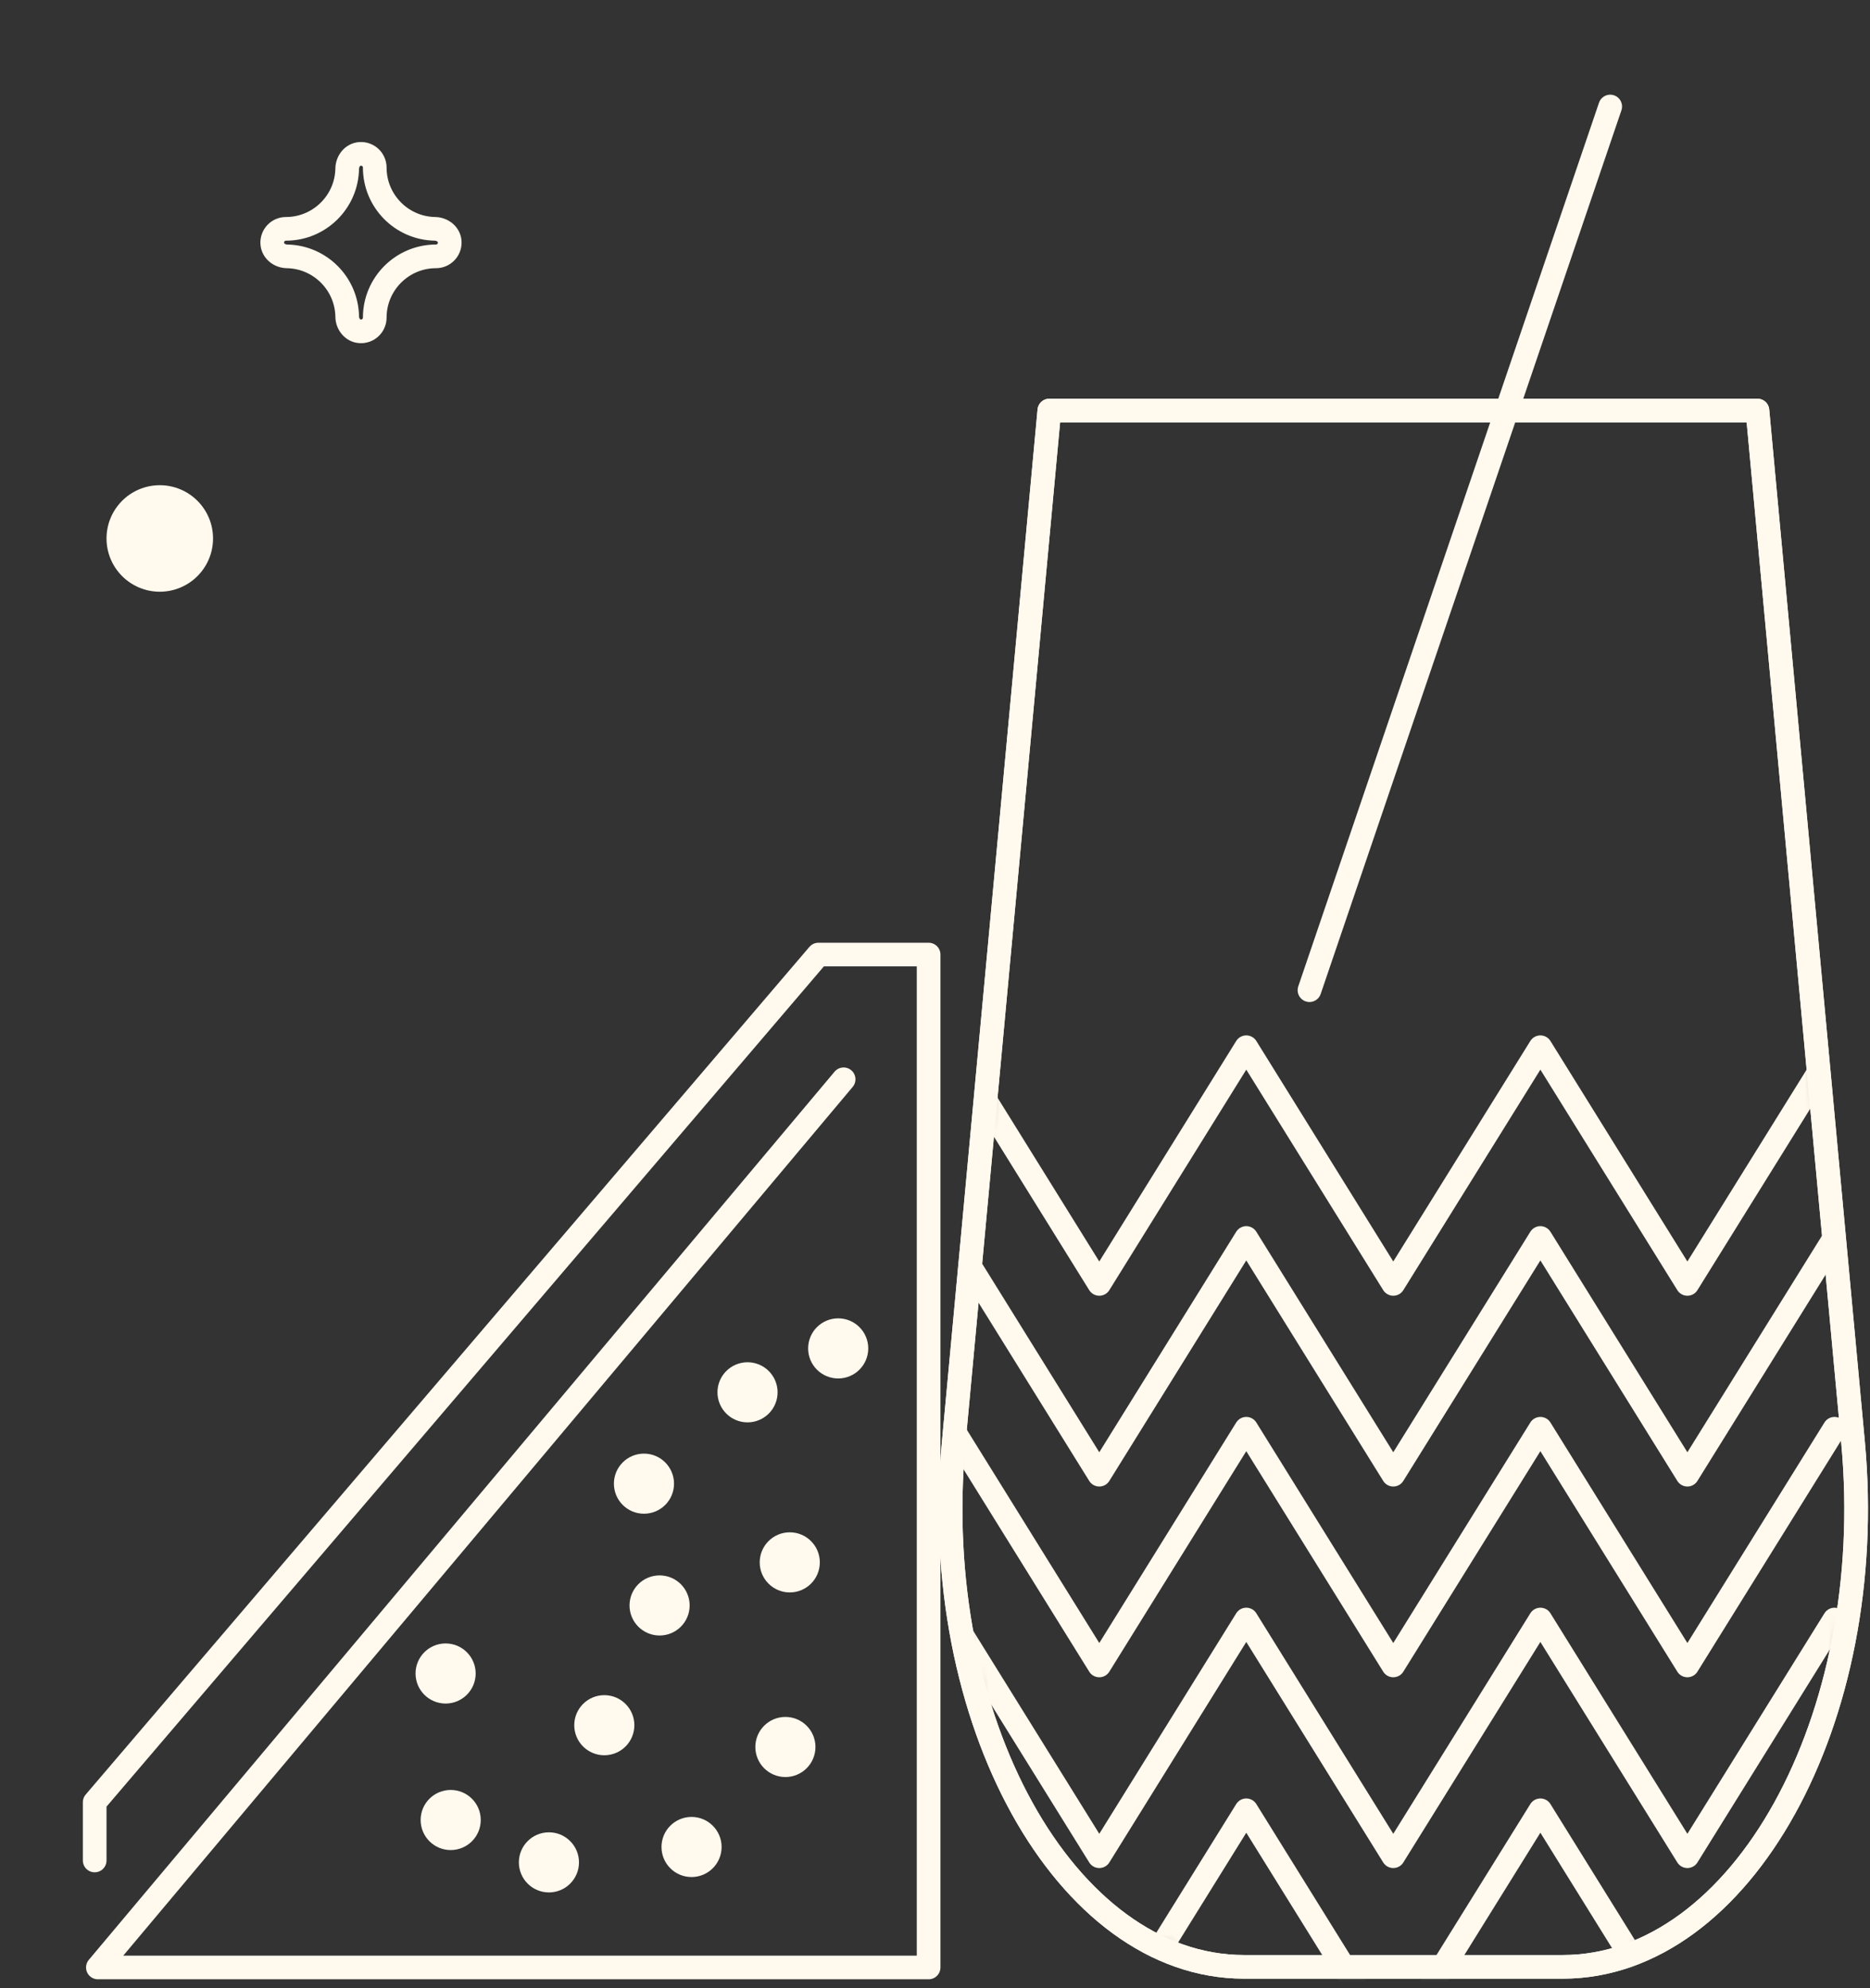 <svg width="158" height="168" viewBox="0 0 158 168" fill="none" xmlns="http://www.w3.org/2000/svg">
<rect x="0" y="0" width="158" height="168" fill="#333333" stroke="none"/>
<mask id="mask0_5452_102131" style="mask-type:luminance" maskUnits="userSpaceOnUse" x="80" y="34" width="77" height="133">
<path d="M132.01 166.199H105.12C90.01 166.199 78.41 145.269 80.58 121.909L88.66 34.69H148.49L156.57 121.909C158.73 145.269 147.14 166.199 132.03 166.199H132.01Z" fill="white"/>
</mask>
<g mask="url(#mask0_5452_102131)">
<path d="M80.46 136.85L92.88 156.85L105.3 136.85L117.72 156.85L130.15 136.85L142.57 156.85L155 136.85" stroke="#FFF9EE" stroke-width="2" stroke-linecap="round" stroke-linejoin="round"/>
<path d="M80.46 152.97L92.88 172.97L105.3 152.97L117.72 172.97L130.15 152.97L142.57 172.97L155 152.97" stroke="#FFF9EE" stroke-width="2" stroke-linecap="round" stroke-linejoin="round"/>
<path d="M80.46 120.729L92.88 140.729L105.3 120.729L117.72 140.729L130.15 120.729L142.57 140.729L155 120.729" stroke="#FFF9EE" stroke-width="2" stroke-linecap="round" stroke-linejoin="round"/>
<path d="M80.46 104.61L92.88 124.61L105.3 104.61L117.72 124.61L130.15 104.61L142.57 124.61L155 104.61" stroke="#FFF9EE" stroke-width="2" stroke-linecap="round" stroke-linejoin="round"/>
<path d="M80.46 88.49L92.88 108.49L105.3 88.49L117.72 108.49L130.15 88.49L142.57 108.49L155 88.49" stroke="#FFF9EE" stroke-width="2" stroke-linecap="round" stroke-linejoin="round"/>
</g>
<path d="M132.01 166.199H105.12C90.01 166.199 78.41 145.269 80.58 121.909L88.66 34.69H148.49L156.57 121.909C158.73 145.269 147.14 166.199 132.03 166.199H132.01Z" stroke="#FFF9EE" stroke-width="2" stroke-linecap="round" stroke-linejoin="round"/>
<path d="M132.01 166.199H105.12C90.01 166.199 78.41 145.269 80.58 121.909L88.66 34.69H148.49L156.57 121.909C158.73 145.269 147.14 166.199 132.03 166.199H132.01Z" stroke="#FFF9EE" stroke-width="2" stroke-linecap="round" stroke-linejoin="round"/>
<path d="M71.28 91.2L8.27 166.25H78.46V80.66H69.15L8 152.29V157.21" stroke="#FFF9EE" stroke-width="2" stroke-linecap="round" stroke-linejoin="round"/>
<path d="M136.05 9L110.64 83.67" stroke="#FFF9EE" stroke-width="2" stroke-linecap="round" stroke-linejoin="round"/>
<path d="M63.16 119.19C64.011 119.19 64.7 118.501 64.7 117.65C64.7 116.8 64.011 116.11 63.16 116.11C62.31 116.11 61.62 116.8 61.62 117.65C61.62 118.501 62.31 119.19 63.16 119.19Z" fill="#FFF9EE" stroke="#FFF9EE" stroke-width="2" stroke-linecap="round" stroke-linejoin="round"/>
<path d="M54.41 126.91C55.261 126.91 55.95 126.221 55.95 125.37C55.95 124.52 55.261 123.83 54.41 123.83C53.56 123.83 52.87 124.52 52.87 125.37C52.87 126.221 53.56 126.91 54.41 126.91Z" fill="#FFF9EE" stroke="#FFF9EE" stroke-width="2" stroke-linecap="round" stroke-linejoin="round"/>
<path d="M66.73 133.56C67.58 133.56 68.269 132.871 68.269 132.02C68.269 131.17 67.58 130.48 66.73 130.48C65.879 130.48 65.189 131.17 65.189 132.02C65.189 132.871 65.879 133.56 66.73 133.56Z" fill="#FFF9EE" stroke="#FFF9EE" stroke-width="2" stroke-linecap="round" stroke-linejoin="round"/>
<path d="M55.73 137.2C56.58 137.2 57.27 136.511 57.27 135.66C57.27 134.81 56.58 134.12 55.73 134.12C54.879 134.12 54.19 134.81 54.19 135.66C54.19 136.511 54.879 137.2 55.73 137.2Z" fill="#FFF9EE" stroke="#FFF9EE" stroke-width="2" stroke-linecap="round" stroke-linejoin="round"/>
<path d="M37.65 142.95C38.501 142.95 39.19 142.261 39.19 141.41C39.19 140.56 38.501 139.87 37.65 139.87C36.8 139.87 36.11 140.56 36.11 141.41C36.11 142.261 36.8 142.95 37.65 142.95Z" fill="#FFF9EE" stroke="#FFF9EE" stroke-width="2" stroke-linecap="round" stroke-linejoin="round"/>
<path d="M51.059 147.32C51.91 147.32 52.599 146.631 52.599 145.78C52.599 144.93 51.91 144.24 51.059 144.24C50.209 144.24 49.52 144.93 49.52 145.78C49.52 146.631 50.209 147.32 51.059 147.32Z" fill="#FFF9EE" stroke="#FFF9EE" stroke-width="2" stroke-linecap="round" stroke-linejoin="round"/>
<path d="M66.36 149.16C67.211 149.16 67.9 148.471 67.9 147.62C67.9 146.77 67.211 146.08 66.36 146.08C65.51 146.08 64.82 146.77 64.82 147.62C64.82 148.471 65.51 149.16 66.36 149.16Z" fill="#FFF9EE" stroke="#FFF9EE" stroke-width="2" stroke-linecap="round" stroke-linejoin="round"/>
<path d="M38.08 155.33C38.931 155.33 39.62 154.641 39.62 153.79C39.62 152.939 38.931 152.25 38.08 152.25C37.23 152.25 36.54 152.939 36.54 153.79C36.54 154.641 37.23 155.33 38.08 155.33Z" fill="#FFF9EE" stroke="#FFF9EE" stroke-width="2" stroke-linecap="round" stroke-linejoin="round"/>
<path d="M58.43 157.61C59.28 157.61 59.97 156.921 59.97 156.07C59.97 155.22 59.28 154.53 58.43 154.53C57.579 154.53 56.89 155.22 56.89 156.07C56.89 156.921 57.579 157.61 58.43 157.61Z" fill="#FFF9EE" stroke="#FFF9EE" stroke-width="2" stroke-linecap="round" stroke-linejoin="round"/>
<path d="M46.38 158.91C47.23 158.91 47.92 158.221 47.92 157.37C47.92 156.52 47.23 155.83 46.38 155.83C45.529 155.83 44.84 156.52 44.84 157.37C44.84 158.221 45.529 158.91 46.38 158.91Z" fill="#FFF9EE" stroke="#FFF9EE" stroke-width="2" stroke-linecap="round" stroke-linejoin="round"/>
<path d="M70.82 115.48C71.671 115.48 72.36 114.791 72.36 113.94C72.36 113.09 71.671 112.4 70.82 112.4C69.97 112.4 69.28 113.09 69.28 113.94C69.28 114.791 69.97 115.48 70.82 115.48Z" fill="#FFF9EE" stroke="#FFF9EE" stroke-width="2" stroke-linecap="round" stroke-linejoin="round"/>
<path d="M30.428 27.998C29.799 27.962 29.343 27.387 29.336 26.755C29.293 23.966 27.033 21.706 24.245 21.663C23.613 21.652 23.042 21.199 23.002 20.57C22.962 19.895 23.498 19.337 24.163 19.337C26.986 19.337 29.289 17.063 29.336 14.249C29.347 13.617 29.796 13.038 30.432 13.002C31.107 12.963 31.664 13.498 31.664 14.163C31.664 16.987 33.938 19.291 36.751 19.337C37.384 19.348 37.962 19.797 37.998 20.43C38.038 21.105 37.502 21.663 36.837 21.663C33.985 21.663 31.664 23.984 31.664 26.837C31.664 27.502 31.107 28.038 30.432 27.998H30.428Z" stroke="#FFF9EE" stroke-width="2" stroke-miterlimit="10"/>
<circle cx="13.5" cy="45.5" r="4.5" fill="#FFF9EE"/>
</svg>
